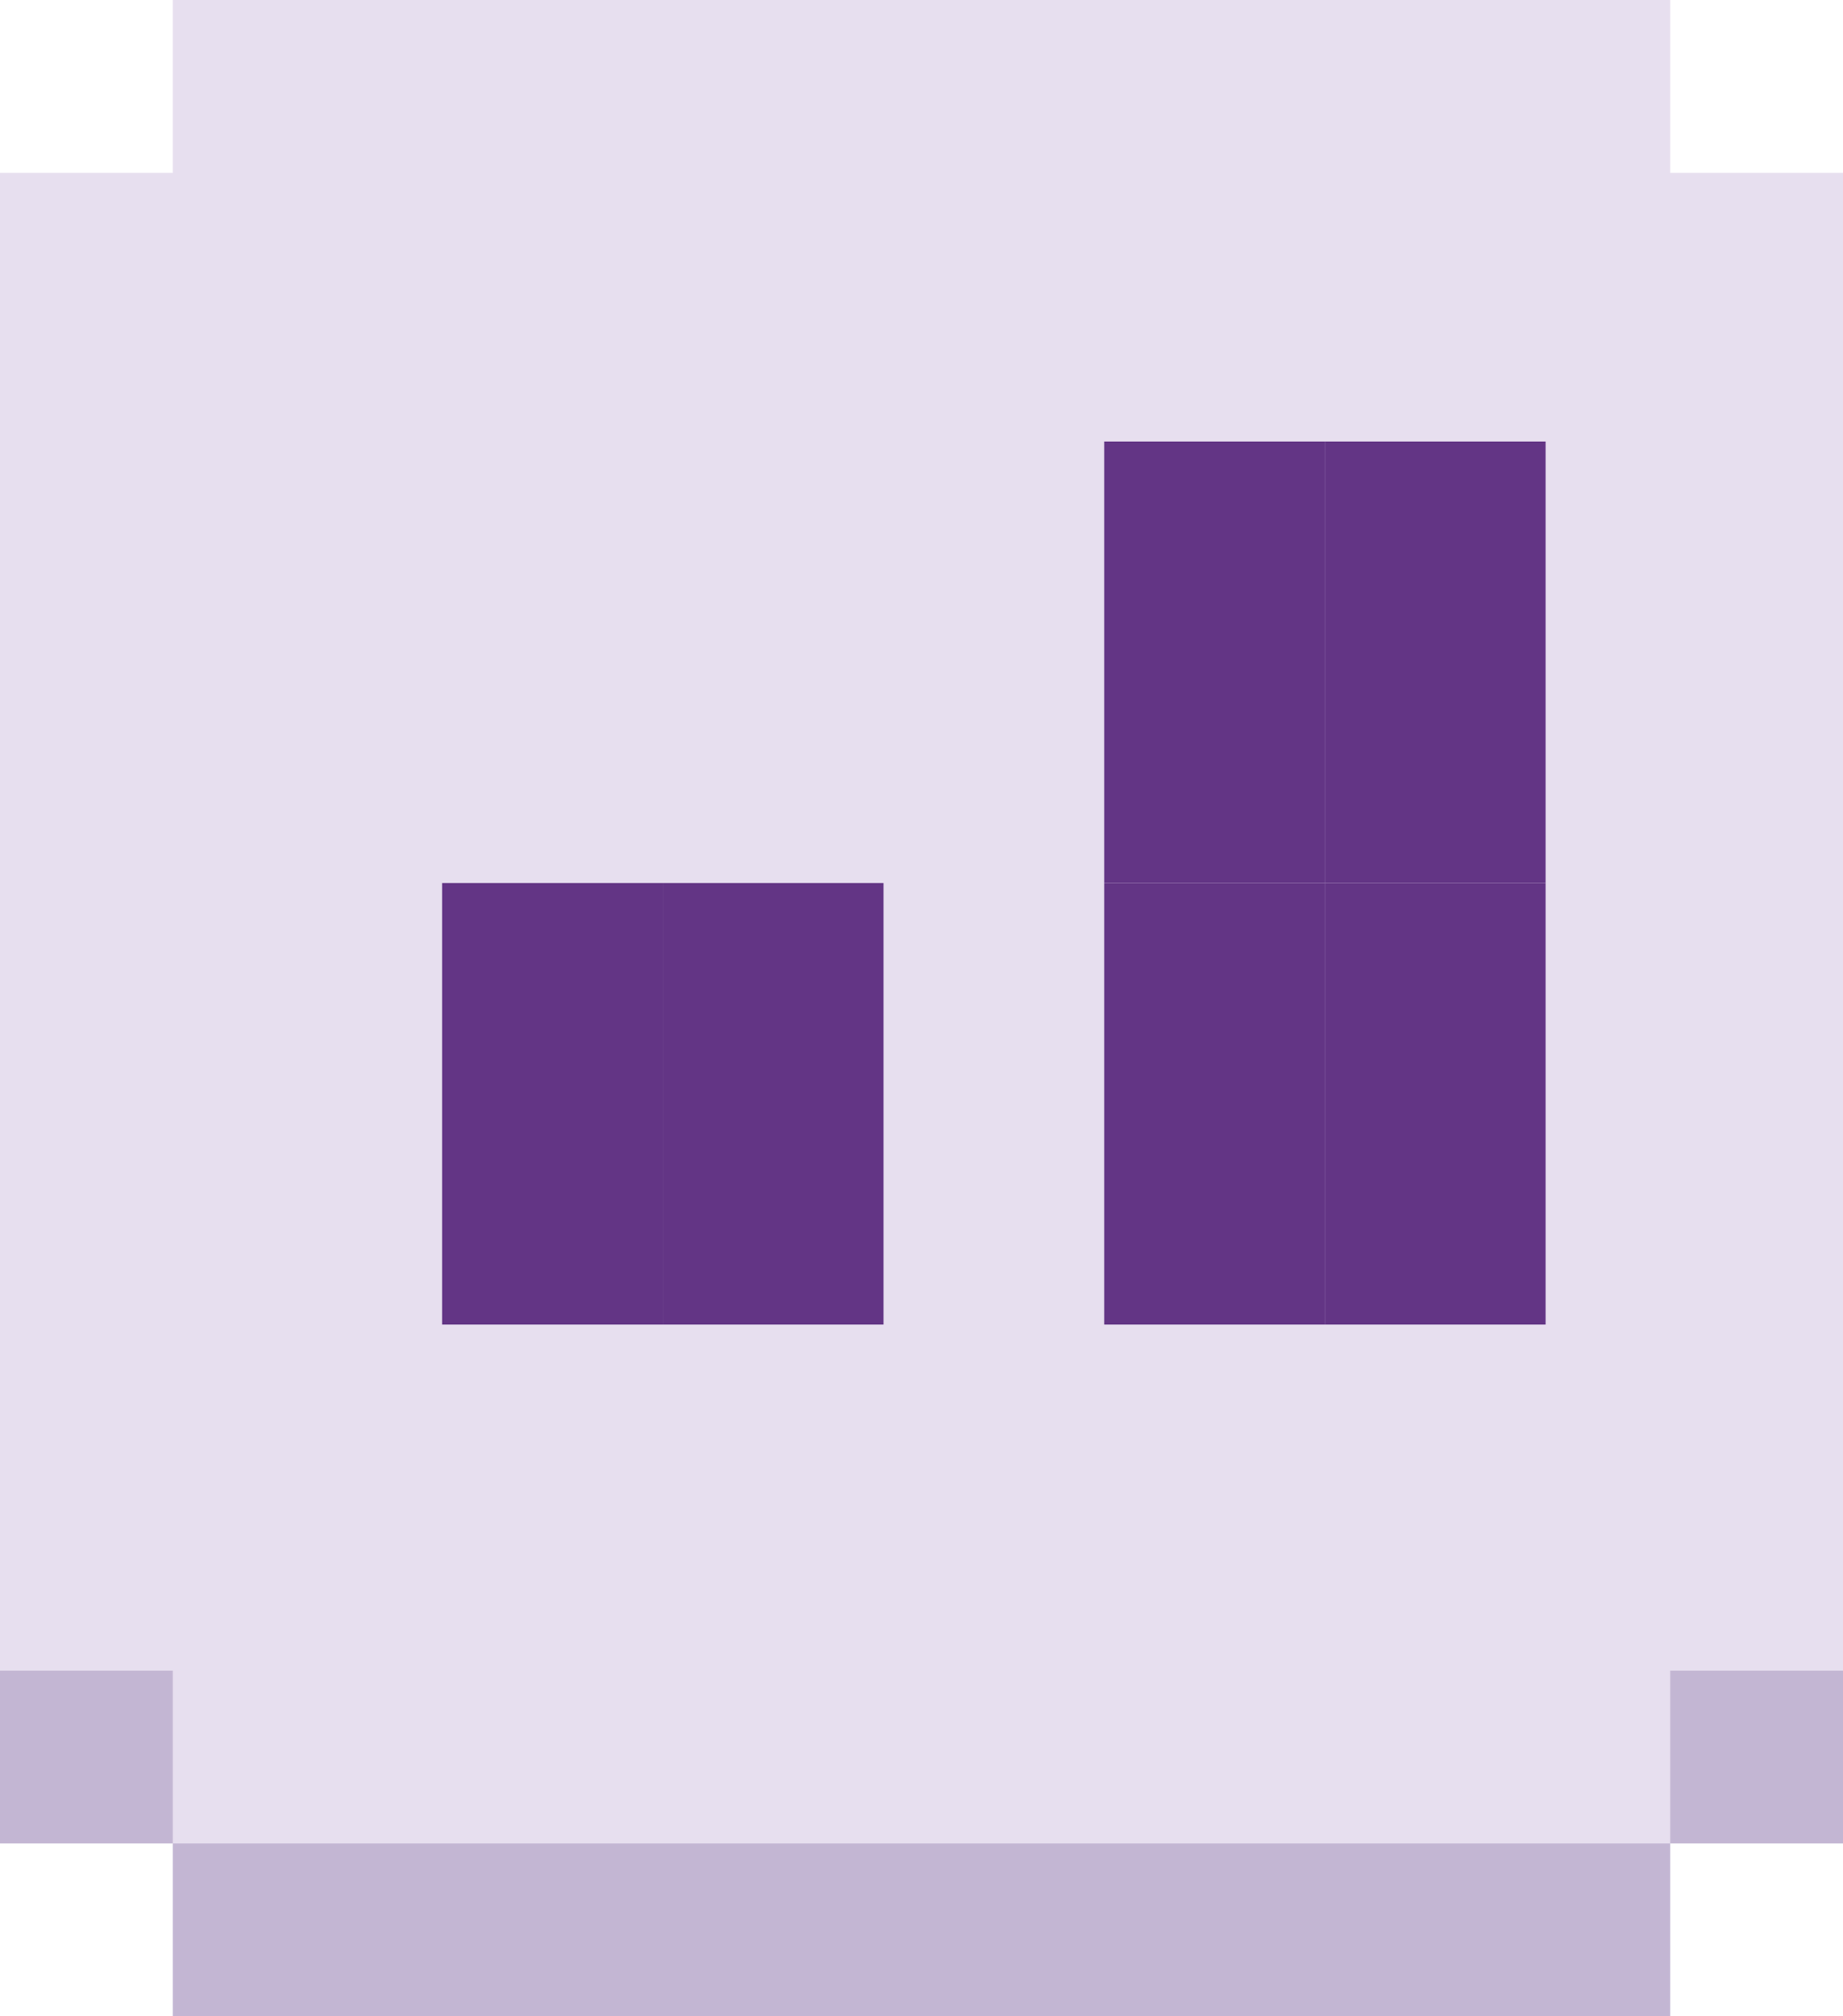 <?xml version="1.0" encoding="utf-8"?>
<!-- Generator: Adobe Illustrator 24.2.0, SVG Export Plug-In . SVG Version: 6.00 Build 0)  -->
<svg version="1.1" id="Camada_1" xmlns="http://www.w3.org/2000/svg" xmlns:xlink="http://www.w3.org/1999/xlink" x="0px" y="0px"
	 viewBox="0 0 96 105" style="enable-background:new 0 0 96 105;" xml:space="preserve">
<style type="text/css">
	.st0{fill:#C3B6D3;}
	.st1{fill:#E7DFEF;}
	.st2{fill:#633585;}
</style>





<g>
	<polygon class="st0" points="87,36 87,27 69,27 27,27 9,27 9,36 0,36 0,96 9,96 9,105 27,105 69,105 87,105 87,96 96,96 96,36 	"/>
	<polygon class="st1" points="87,9 87,0 69,0 27,0 9,0 9,9 0,9 0,18 0,27 0,69 0,78 0,87 9,87 9,96 27,96 69,96 87,96 87,87 96,87 
		96,69 96,27 96,9 	"/>
</g>





<svg version="1.1" id="Camada_1" xmlns="http://www.w3.org/2000/svg" xmlns:xlink="http://www.w3.org/1999/xlink" x="0px" y="0px"
	 viewBox="0 -18 39.1 82.2" style="enable-background:new 0 0 45 36;" xml:space="preserve">
<style type="text/css">
</style>
<g>
	<rect x="9" y="18" class="st2" width="9" height="18"/>
	<rect y="18" class="st2" width="9" height="18"/>
	<rect x="27" y="18" class="st2" width="9" height="18"/>
	<rect x="27" class="st2" width="9" height="18"/>
	<rect x="36" y="18" class="st2" width="9" height="18"/>
	<rect x="36" class="st2" width="9" height="18"/>
</g>
</svg>
</svg>



